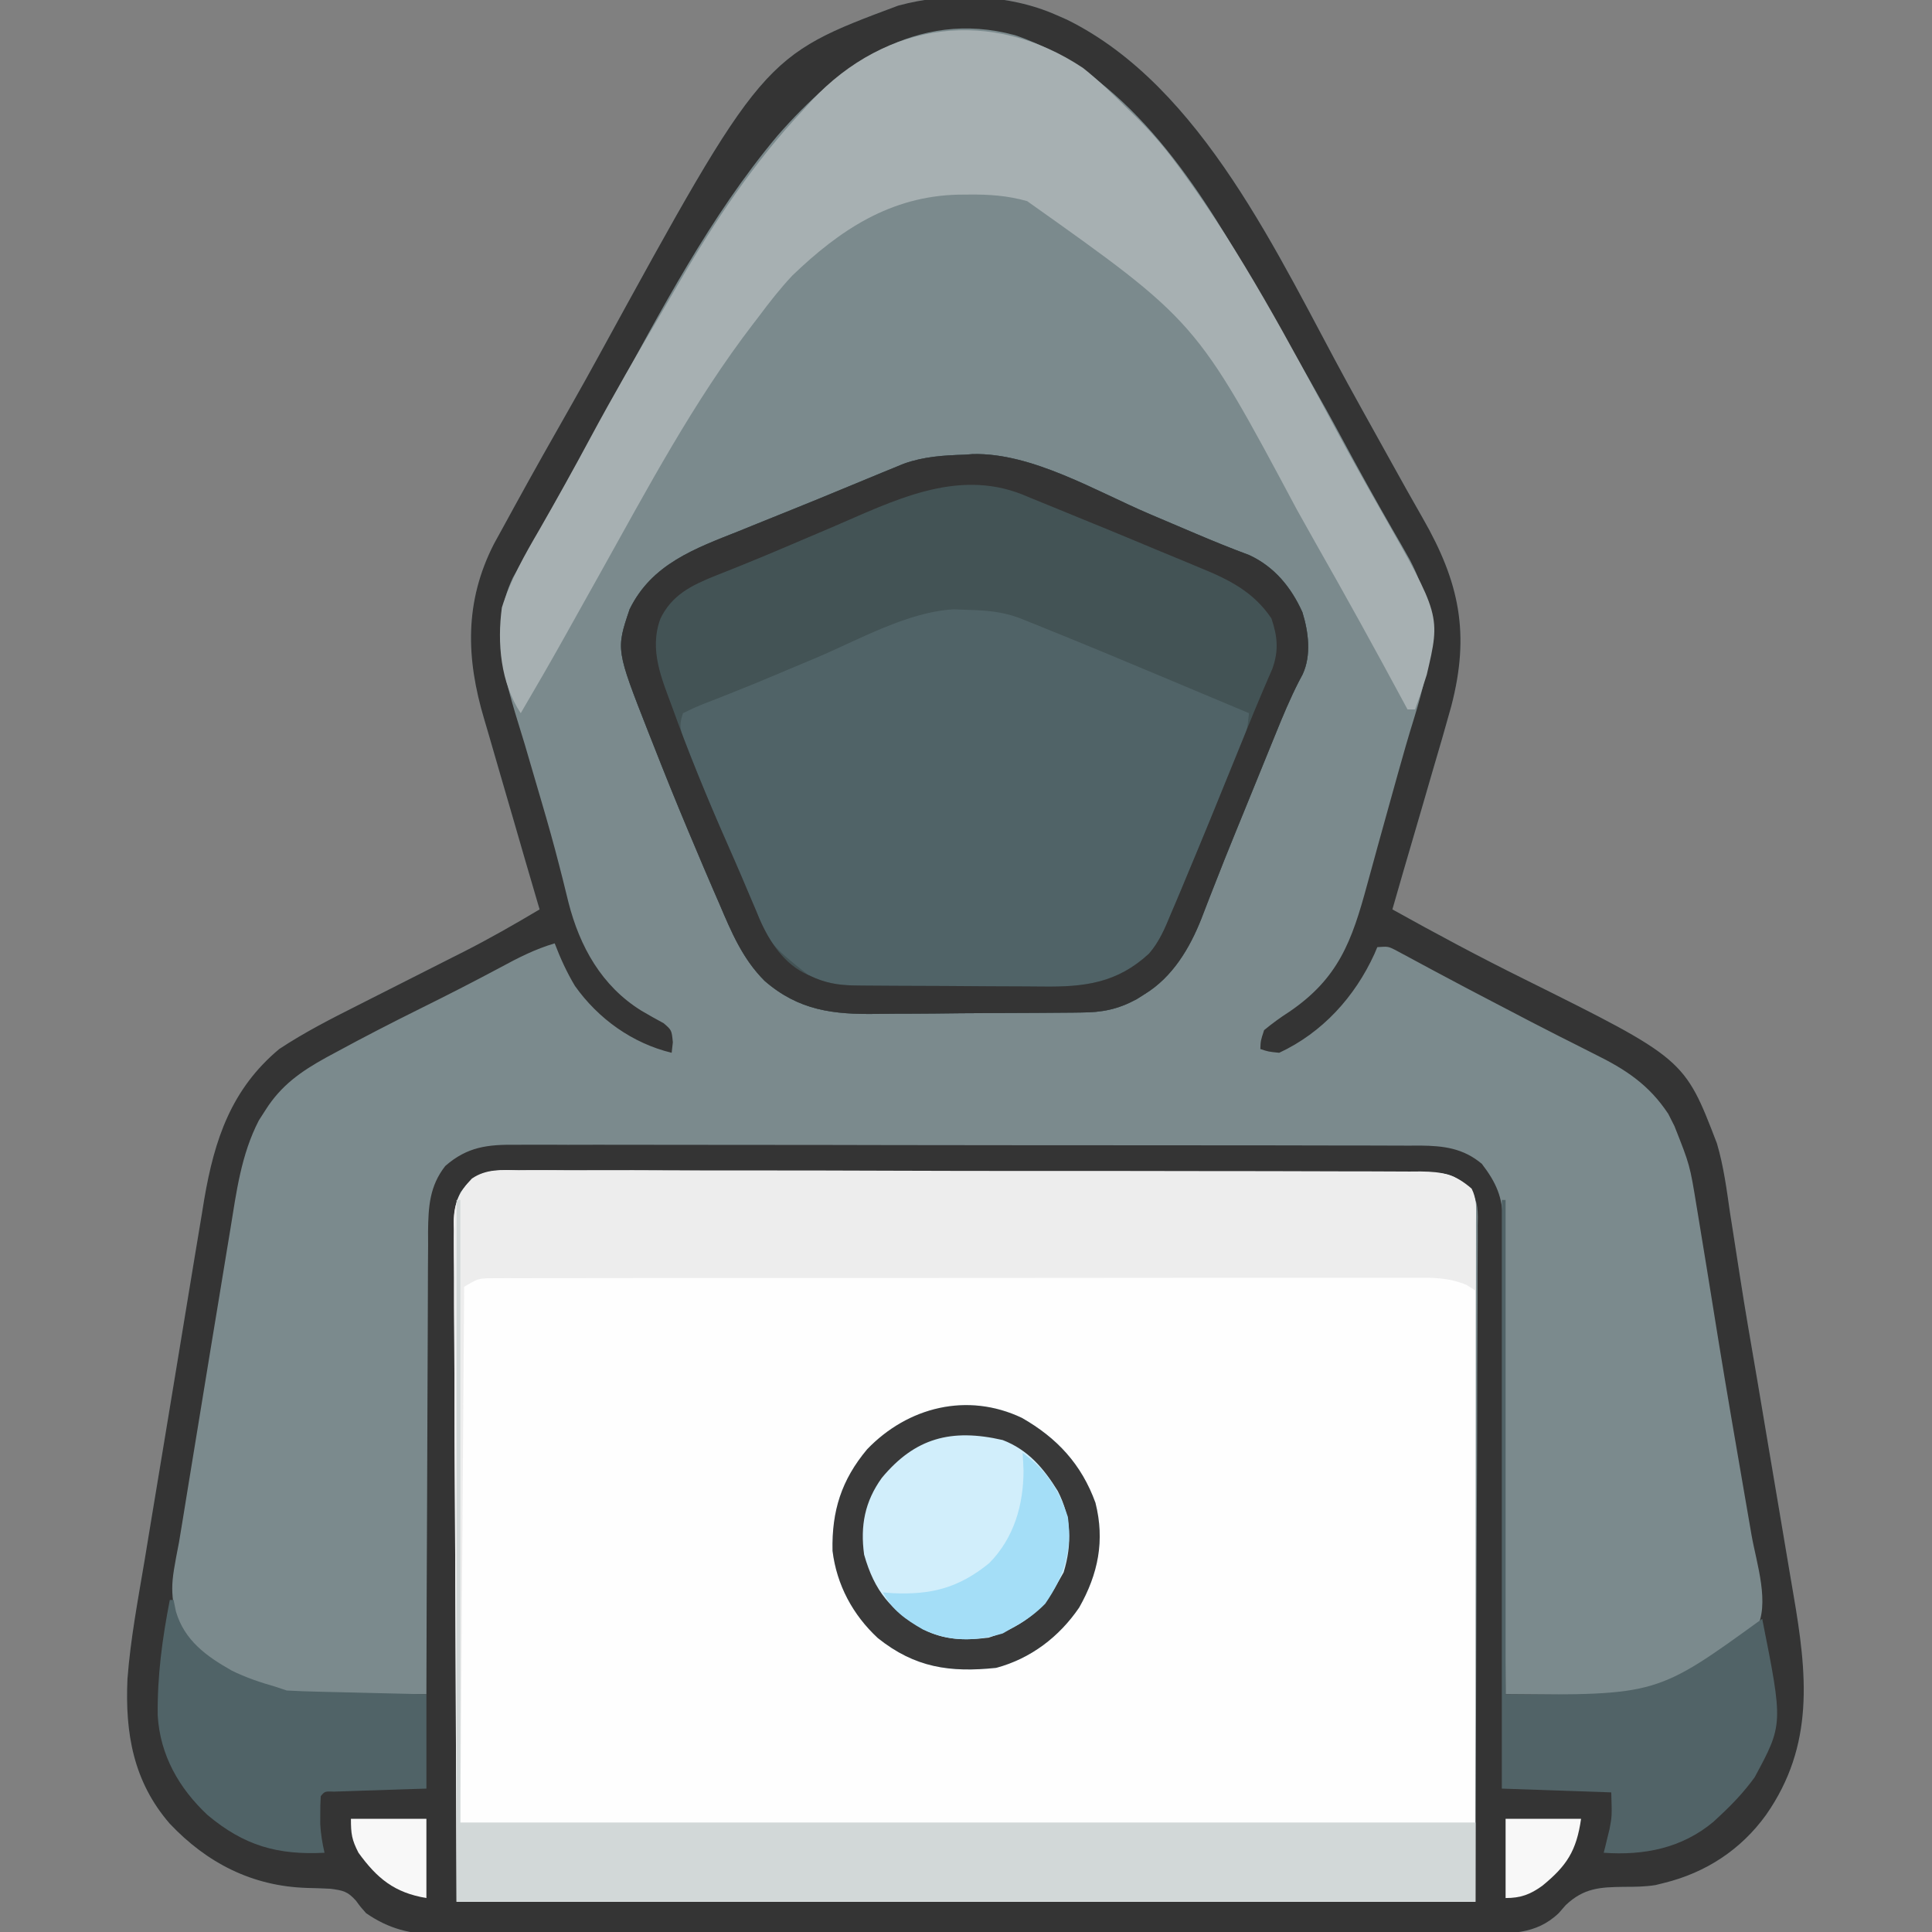 <?xml version="1.0" encoding="UTF-8"?>
<svg version="1.1" xmlns="http://www.w3.org/2000/svg" width="512" height="512">
<rect width="100%" height="100%" fill="#808080" stroke="none"/>
<path d="M0 0 C1.371 0.601 1.371 0.601 2.77 1.215 C38.703 18.95 58.854 64.201 77.135 97.602 C79.698 102.272 82.287 106.929 84.877 111.584 C86.154 113.878 87.428 116.174 88.701 118.471 C91.457 123.446 94.226 128.412 97.059 133.344 C106.757 150.27 109.639 163.909 104.593 183.191 C103.019 188.872 101.38 194.532 99.7 200.182 C98.738 203.434 97.802 206.694 96.863 209.953 C95.194 215.734 93.503 221.508 91.8 227.278 C90.849 230.514 89.919 233.755 89 237 C100.582 243.452 112.24 249.686 124.125 255.562 C166.401 276.591 166.401 276.591 175 299 C176.779 305.002 177.584 311.197 178.473 317.379 C178.749 319.156 179.028 320.933 179.31 322.709 C179.909 326.496 180.496 330.285 181.076 334.076 C182.487 343.22 184.081 352.334 185.647 361.453 C186.725 367.756 187.777 374.064 188.832 380.372 C189.73 385.733 190.633 391.093 191.549 396.451 C192.458 401.774 193.353 407.1 194.238 412.427 C194.57 414.414 194.908 416.401 195.251 418.386 C198.899 439.538 200.961 458.497 188 477 C181.35 486.206 172.028 492.295 161 495 C160.25 495.187 159.5 495.374 158.727 495.566 C155.902 496.016 153.183 496.035 150.328 496.037 C144.006 496.115 139.743 496.335 134.938 500.875 C134.328 501.574 133.718 502.272 133.09 502.992 C127.014 508.83 119.892 508.432 111.95 508.394 C110.739 508.401 109.527 508.407 108.278 508.413 C104.927 508.427 101.576 508.427 98.225 508.421 C94.606 508.419 90.987 508.433 87.368 508.446 C80.282 508.467 73.196 508.471 66.11 508.469 C60.349 508.468 54.588 508.472 48.827 508.479 C47.167 508.481 45.506 508.484 43.845 508.486 C43.019 508.487 42.192 508.488 41.34 508.489 C25.713 508.508 10.085 508.507 -5.542 508.5 C-19.83 508.494 -34.117 508.515 -48.404 508.548 C-63.083 508.582 -77.762 508.597 -92.441 508.592 C-100.679 508.59 -108.916 508.595 -117.153 508.62 C-124.167 508.641 -131.18 508.645 -138.194 508.626 C-141.77 508.617 -145.346 508.616 -148.922 508.636 C-152.804 508.659 -156.686 508.642 -160.569 508.621 C-161.691 508.634 -162.813 508.646 -163.968 508.659 C-171.264 508.577 -176.934 507.199 -183 503 C-184.501 501.305 -184.501 501.305 -185.625 499.75 C-187.882 497.231 -189.018 496.998 -192.465 496.539 C-194.539 496.432 -196.612 496.374 -198.688 496.32 C-213.166 495.872 -225.181 489.713 -235.031 479.273 C-244.653 468.163 -246.882 455.344 -246.222 440.94 C-245.427 430.402 -243.44 419.959 -241.689 409.545 C-241.076 405.879 -240.478 402.212 -239.877 398.544 C-238.868 392.396 -237.848 386.25 -236.82 380.105 C-235.638 373.036 -234.473 365.965 -233.317 358.892 C-232.196 352.035 -231.064 345.18 -229.928 338.325 C-229.448 335.431 -228.971 332.536 -228.497 329.641 C-227.833 325.589 -227.154 321.54 -226.474 317.491 C-226.282 316.313 -226.091 315.135 -225.894 313.921 C-223.183 298.003 -218.716 284.623 -206 274 C-199.356 269.605 -192.272 265.984 -185.164 262.41 C-184.163 261.903 -183.163 261.395 -182.132 260.872 C-178.965 259.265 -175.795 257.663 -172.625 256.062 C-168.448 253.953 -164.274 251.839 -160.102 249.723 C-159.167 249.253 -158.232 248.783 -157.269 248.298 C-150.355 244.79 -143.661 240.965 -137 237 C-137.226 236.236 -137.451 235.472 -137.683 234.685 C-139.825 227.412 -141.945 220.133 -144.041 212.847 C-145.118 209.103 -146.204 205.362 -147.31 201.626 C-148.38 198.007 -149.428 194.382 -150.461 190.753 C-150.855 189.383 -151.256 188.015 -151.666 186.65 C-156.528 170.425 -156.929 155.467 -149.102 140.145 C-147.953 138.028 -146.793 135.918 -145.625 133.812 C-145.004 132.676 -144.382 131.54 -143.742 130.369 C-138.7 121.163 -133.536 112.026 -128.34 102.906 C-125.983 98.759 -123.669 94.591 -121.379 90.406 C-77.81 10.87 -77.81 10.87 -42 -2.5 C-28.656 -6.163 -12.65 -5.628 0 0 Z " fill="#7B8A8D" transform="translate(280,4)"/>
<path d="M0 0 C1.576 -0.013 1.576 -0.013 3.183 -0.027 C6.703 -0.048 10.22 -0.018 13.74 0.011 C16.263 0.006 18.786 -0.002 21.309 -0.012 C27.451 -0.029 33.592 -0.014 39.733 0.017 C46.887 0.051 54.04 0.05 61.194 0.046 C73.959 0.042 86.723 0.072 99.487 0.121 C111.871 0.168 124.254 0.189 136.637 0.182 C152.278 0.174 167.919 0.188 183.56 0.221 C188.546 0.231 193.531 0.233 198.516 0.232 C205.227 0.231 211.937 0.252 218.648 0.288 C221.113 0.298 223.577 0.302 226.042 0.298 C229.403 0.293 232.763 0.314 236.124 0.341 C237.592 0.33 237.592 0.33 239.089 0.32 C244.869 0.398 248.148 1.037 252.562 4.869 C254.059 7.862 253.696 10.927 253.682 14.208 C253.683 14.972 253.684 15.735 253.685 16.522 C253.687 19.102 253.681 21.682 253.676 24.262 C253.675 26.134 253.675 28.007 253.676 29.879 C253.676 34.908 253.67 39.936 253.663 44.964 C253.658 49.677 253.657 54.391 253.657 59.104 C253.651 72.9 253.638 86.697 253.625 100.494 C253.604 131.307 253.583 162.121 253.562 193.869 C164.462 193.869 75.362 193.869 -16.438 193.869 C-16.562 163.323 -16.685 132.777 -16.813 101.306 C-16.867 91.659 -16.922 82.013 -16.978 72.074 C-17.005 60.299 -17.005 60.299 -17.011 54.787 C-17.016 50.935 -17.039 47.084 -17.071 43.233 C-17.112 38.319 -17.125 33.406 -17.116 28.492 C-17.118 26.689 -17.13 24.886 -17.153 23.084 C-17.183 20.646 -17.176 18.21 -17.159 15.772 C-17.177 15.069 -17.194 14.366 -17.212 13.641 C-17.124 8.747 -15.706 5.654 -12.388 2.207 C-8.568 -0.414 -4.49 -0.081 0 0 Z " fill="#FEFEFE" transform="translate(137.438,310.131)"/>
<path d="M0 0 C1.371 0.601 1.371 0.601 2.77 1.215 C38.703 18.95 58.854 64.201 77.135 97.602 C79.698 102.272 82.287 106.929 84.877 111.584 C86.154 113.878 87.428 116.174 88.701 118.471 C91.457 123.446 94.226 128.412 97.059 133.344 C106.757 150.27 109.639 163.909 104.593 183.191 C103.019 188.872 101.38 194.532 99.7 200.182 C98.738 203.434 97.802 206.694 96.863 209.953 C95.194 215.734 93.503 221.508 91.8 227.278 C90.849 230.514 89.919 233.755 89 237 C100.582 243.452 112.24 249.686 124.125 255.562 C166.401 276.591 166.401 276.591 175 299 C176.779 305.002 177.584 311.197 178.473 317.379 C178.749 319.156 179.028 320.933 179.31 322.709 C179.909 326.496 180.496 330.285 181.076 334.076 C182.487 343.22 184.081 352.334 185.647 361.453 C186.725 367.756 187.777 374.064 188.832 380.372 C189.73 385.733 190.633 391.093 191.549 396.451 C192.458 401.774 193.353 407.1 194.238 412.427 C194.57 414.414 194.908 416.401 195.251 418.386 C198.899 439.538 200.961 458.497 188 477 C181.35 486.206 172.028 492.295 161 495 C160.25 495.187 159.5 495.374 158.727 495.566 C155.902 496.016 153.183 496.035 150.328 496.037 C144.006 496.115 139.743 496.335 134.938 500.875 C134.328 501.574 133.718 502.272 133.09 502.992 C127.014 508.83 119.892 508.432 111.95 508.394 C110.739 508.401 109.527 508.407 108.278 508.413 C104.927 508.427 101.576 508.427 98.225 508.421 C94.606 508.419 90.987 508.433 87.368 508.446 C80.282 508.467 73.196 508.471 66.11 508.469 C60.349 508.468 54.588 508.472 48.827 508.479 C47.167 508.481 45.506 508.484 43.845 508.486 C43.019 508.487 42.192 508.488 41.34 508.489 C25.713 508.508 10.085 508.507 -5.542 508.5 C-19.83 508.494 -34.117 508.515 -48.404 508.548 C-63.083 508.582 -77.762 508.597 -92.441 508.592 C-100.679 508.59 -108.916 508.595 -117.153 508.62 C-124.167 508.641 -131.18 508.645 -138.194 508.626 C-141.77 508.617 -145.346 508.616 -148.922 508.636 C-152.804 508.659 -156.686 508.642 -160.569 508.621 C-161.691 508.634 -162.813 508.646 -163.968 508.659 C-171.264 508.577 -176.934 507.199 -183 503 C-184.501 501.305 -184.501 501.305 -185.625 499.75 C-187.882 497.231 -189.018 496.998 -192.465 496.539 C-194.539 496.432 -196.612 496.374 -198.688 496.32 C-213.166 495.872 -225.181 489.713 -235.031 479.273 C-244.653 468.163 -246.882 455.344 -246.222 440.94 C-245.427 430.402 -243.44 419.959 -241.689 409.545 C-241.076 405.879 -240.478 402.212 -239.877 398.544 C-238.868 392.396 -237.848 386.25 -236.82 380.105 C-235.638 373.036 -234.473 365.965 -233.317 358.892 C-232.196 352.035 -231.064 345.18 -229.928 338.325 C-229.448 335.431 -228.971 332.536 -228.497 329.641 C-227.833 325.589 -227.154 321.54 -226.474 317.491 C-226.282 316.313 -226.091 315.135 -225.894 313.921 C-223.183 298.003 -218.716 284.623 -206 274 C-199.356 269.605 -192.272 265.984 -185.164 262.41 C-184.163 261.903 -183.163 261.395 -182.132 260.872 C-178.965 259.265 -175.795 257.663 -172.625 256.062 C-168.448 253.953 -164.274 251.839 -160.102 249.723 C-159.167 249.253 -158.232 248.783 -157.269 248.298 C-150.355 244.79 -143.661 240.965 -137 237 C-137.226 236.236 -137.451 235.472 -137.683 234.685 C-139.825 227.412 -141.945 220.133 -144.041 212.847 C-145.118 209.103 -146.204 205.362 -147.31 201.626 C-148.38 198.007 -149.428 194.382 -150.461 190.753 C-150.855 189.383 -151.256 188.015 -151.666 186.65 C-156.528 170.425 -156.929 155.467 -149.102 140.145 C-147.953 138.028 -146.793 135.918 -145.625 133.812 C-145.004 132.676 -144.382 131.54 -143.742 130.369 C-138.7 121.163 -133.536 112.026 -128.34 102.906 C-125.983 98.759 -123.669 94.591 -121.379 90.406 C-77.81 10.87 -77.81 10.87 -42 -2.5 C-28.656 -6.163 -12.65 -5.628 0 0 Z M-74 32 C-91.76 53.167 -104.927 78.471 -118.135 102.602 C-120.698 107.273 -123.287 111.929 -125.878 116.585 C-127.765 119.977 -129.648 123.371 -131.531 126.766 C-133.705 130.68 -135.891 134.586 -138.094 138.484 C-138.558 139.309 -139.022 140.134 -139.501 140.984 C-140.34 142.474 -141.184 143.962 -142.032 145.448 C-142.399 146.1 -142.766 146.753 -143.145 147.426 C-143.458 147.977 -143.771 148.527 -144.093 149.095 C-151.082 163.774 -145.307 178.707 -140.938 193.25 C-140.031 196.336 -139.13 199.423 -138.229 202.51 C-137.637 204.537 -137.042 206.563 -136.445 208.589 C-134.803 214.172 -133.228 219.763 -131.789 225.402 C-131.488 226.578 -131.186 227.754 -130.875 228.966 C-130.358 231.016 -129.851 233.068 -129.357 235.124 C-126.354 246.895 -120.546 257.315 -110.043 263.836 C-108.092 264.983 -106.12 266.096 -104.125 267.164 C-102 269 -102 269 -101.688 272.211 C-101.791 273.131 -101.894 274.052 -102 275 C-112.386 272.495 -121.451 266.004 -127.633 257.285 C-129.795 253.672 -131.503 249.932 -133 246 C-138.228 247.53 -142.739 249.858 -147.5 252.438 C-154.588 256.229 -161.73 259.879 -168.938 263.438 C-176.362 267.124 -183.719 270.913 -191 274.875 C-191.818 275.315 -192.637 275.755 -193.48 276.209 C-200.197 279.905 -205.531 283.623 -209.688 290.25 C-210.248 291.121 -210.809 291.993 -211.387 292.891 C-216.094 301.964 -217.345 311.856 -218.961 321.816 C-219.236 323.476 -219.511 325.135 -219.787 326.794 C-220.511 331.165 -221.227 335.538 -221.941 339.911 C-222.65 344.242 -223.369 348.571 -224.086 352.9 C-225.344 360.503 -226.587 368.107 -227.818 375.714 C-228.59 380.482 -229.37 385.249 -230.156 390.015 C-230.637 392.938 -231.11 395.862 -231.581 398.787 C-231.902 400.763 -232.23 402.738 -232.559 404.713 C-234.944 416.982 -234.944 416.982 -232.602 428.832 C-225.066 436.383 -217.254 441.085 -207 444 C-206.01 444.33 -205.02 444.66 -204 445 C-201.196 445.085 -198.417 445.116 -195.613 445.098 C-194.796 445.096 -193.979 445.095 -193.137 445.093 C-190.529 445.088 -187.921 445.075 -185.312 445.062 C-183.544 445.057 -181.775 445.053 -180.006 445.049 C-175.671 445.038 -171.335 445.021 -167 445 C-166.999 444.327 -166.997 443.654 -166.996 442.961 C-166.958 426.568 -166.899 410.175 -166.816 393.783 C-166.776 385.855 -166.744 377.928 -166.729 370 C-166.716 363.088 -166.689 356.177 -166.645 349.265 C-166.623 345.607 -166.607 341.95 -166.608 338.292 C-166.609 334.203 -166.579 330.114 -166.546 326.025 C-166.553 324.217 -166.553 324.217 -166.561 322.372 C-166.479 315.754 -166.17 310.337 -162 305 C-156.195 299.917 -150.776 299.283 -143.29 299.379 C-142.235 299.372 -141.179 299.366 -140.092 299.359 C-136.567 299.344 -133.044 299.364 -129.519 299.385 C-126.988 299.381 -124.456 299.376 -121.924 299.368 C-115.769 299.355 -109.615 299.366 -103.46 299.387 C-96.288 299.411 -89.117 299.409 -81.945 299.407 C-69.147 299.403 -56.349 299.424 -43.552 299.458 C-31.14 299.491 -18.729 299.505 -6.318 299.499 C7.207 299.492 20.731 299.495 34.256 299.514 C35.33 299.516 35.33 299.516 36.424 299.518 C37.861 299.52 39.298 299.522 40.735 299.524 C45.731 299.531 50.728 299.531 55.724 299.53 C62.45 299.528 69.177 299.543 75.903 299.569 C78.372 299.576 80.841 299.578 83.31 299.575 C86.68 299.571 90.048 299.586 93.417 299.606 C94.395 299.6 95.373 299.595 96.381 299.589 C102.606 299.652 107.758 300.284 112.707 304.43 C116.519 309.413 118.242 313.298 118.278 319.575 C118.295 321.238 118.295 321.238 118.312 322.936 C118.316 324.746 118.316 324.746 118.319 326.593 C118.329 327.871 118.339 329.15 118.349 330.467 C118.377 333.965 118.392 337.462 118.405 340.96 C118.42 344.618 118.447 348.276 118.473 351.934 C118.52 358.858 118.556 365.782 118.589 372.705 C118.628 380.589 118.677 388.473 118.727 396.357 C118.831 412.571 118.92 428.786 119 445 C123.82 445.05 128.639 445.086 133.459 445.11 C135.095 445.12 136.731 445.133 138.367 445.151 C150.818 445.323 150.818 445.323 163 443 C164.344 442.627 164.344 442.627 165.715 442.246 C172.805 439.667 177.805 435.405 183 430 C183.776 429.308 184.552 428.616 185.352 427.902 C189.199 421.129 185.481 410.259 184.18 402.844 C183.91 401.276 183.91 401.276 183.636 399.677 C183.252 397.442 182.865 395.207 182.478 392.973 C181.45 387.052 180.436 381.13 179.422 375.207 C179.217 374.012 179.012 372.817 178.801 371.586 C176.546 358.407 174.408 345.21 172.296 332.008 C171.547 327.336 170.781 322.667 170 318 C169.877 317.257 169.754 316.513 169.627 315.747 C167.833 304.741 167.833 304.741 163.75 294.438 C163.209 293.364 162.667 292.29 162.109 291.184 C156.958 283.408 150.772 279.384 142.5 275.312 C140.443 274.27 138.385 273.227 136.328 272.184 C135.279 271.657 134.231 271.131 133.15 270.589 C128.156 268.07 123.205 265.47 118.25 262.875 C117.307 262.384 116.363 261.893 115.392 261.387 C110.726 258.958 106.072 256.51 101.438 254.023 C100.124 253.322 100.124 253.322 98.784 252.606 C97.136 251.724 95.491 250.837 93.849 249.945 C92.756 249.361 92.756 249.361 91.641 248.766 C91.007 248.423 90.373 248.08 89.72 247.728 C87.851 246.805 87.851 246.805 85 247 C84.743 247.606 84.487 248.212 84.223 248.836 C79.041 260.176 70.448 269.676 59 275 C56.141 274.707 56.141 274.707 54 274 C54.082 271.805 54.082 271.805 55 269 C57.21 267.179 59.296 265.661 61.688 264.125 C74.708 255.255 78.263 245.433 82.312 230.438 C82.922 228.223 83.531 226.008 84.141 223.793 C84.448 222.668 84.756 221.543 85.072 220.384 C86.261 216.047 87.47 211.716 88.684 207.386 C89.269 205.299 89.85 203.211 90.429 201.122 C91.813 196.144 93.236 191.187 94.773 186.254 C99.532 170.836 101.391 159.286 93.663 144.43 C92.161 141.725 90.62 139.048 89.062 136.375 C84.441 128.332 79.94 120.241 75.562 112.062 C69.99 101.687 64.123 91.505 58.145 81.359 C55.661 77.145 53.253 72.899 50.875 68.625 C36.437 43.319 17.847 15.035 -11.031 5.316 C-37.162 -1.752 -57.736 13.351 -74 32 Z M-157.984 311.985 C-159.629 315.247 -159.81 318.335 -159.722 321.903 C-159.727 322.667 -159.732 323.43 -159.737 324.217 C-159.747 326.769 -159.714 329.318 -159.681 331.869 C-159.679 333.732 -159.68 335.595 -159.683 337.458 C-159.685 342.439 -159.65 347.419 -159.608 352.399 C-159.573 357.076 -159.572 361.753 -159.568 366.43 C-159.536 380.099 -159.452 393.768 -159.375 407.438 C-159.251 437.983 -159.127 468.529 -159 500 C-69.9 500 19.2 500 111 500 C111.103 469.248 111.206 438.496 111.312 406.812 C111.358 397.095 111.404 387.378 111.45 377.366 C111.467 368.671 111.467 368.671 111.477 359.976 C111.482 356.097 111.501 352.218 111.528 348.339 C111.562 343.394 111.572 338.449 111.565 333.504 C111.567 331.687 111.577 329.87 111.596 328.054 C111.621 325.602 111.615 323.152 111.601 320.701 C111.616 319.988 111.63 319.275 111.645 318.54 C111.587 314.658 111.097 313.117 108.587 310.081 C105.321 307.454 103.842 306.875 99.757 306.857 C98.861 306.851 97.966 306.845 97.043 306.838 C96.053 306.836 95.063 306.835 94.043 306.833 C92.996 306.827 91.949 306.821 90.871 306.815 C87.339 306.797 83.808 306.786 80.276 306.775 C77.754 306.764 75.231 306.753 72.709 306.741 C64.405 306.704 56.101 306.679 47.797 306.656 C46.738 306.653 46.738 306.653 45.658 306.65 C31.645 306.611 17.633 306.577 3.621 306.555 C0.539 306.55 -2.542 306.545 -5.624 306.54 C-6.389 306.539 -7.155 306.537 -7.944 306.536 C-20.353 306.515 -32.761 306.466 -45.169 306.406 C-57.905 306.345 -70.64 306.31 -83.375 306.301 C-90.528 306.295 -97.679 306.277 -104.831 306.229 C-111.559 306.185 -118.285 306.175 -125.013 306.19 C-127.484 306.19 -129.955 306.177 -132.426 306.152 C-135.797 306.12 -139.165 306.13 -142.535 306.151 C-143.516 306.132 -144.497 306.112 -145.508 306.092 C-151.344 306.186 -154.513 307.123 -157.984 311.985 Z " fill="#343434" transform="translate(280,4)"/>
<path d="M0 0 C1.087 -0.081 1.087 -0.081 2.195 -0.164 C17.867 -0.53 34.817 9.658 48.938 15.688 C51.412 16.739 53.886 17.79 56.361 18.84 C57.935 19.508 59.508 20.177 61.08 20.847 C65.822 22.863 70.584 24.799 75.415 26.594 C82.099 29.682 86.559 35.142 89.527 41.754 C91.136 46.964 91.939 53.113 89.586 58.21 C89.257 58.83 88.929 59.45 88.59 60.089 C86.246 64.669 84.293 69.366 82.363 74.133 C81.804 75.503 81.804 75.503 81.234 76.9 C80.049 79.807 78.868 82.716 77.688 85.625 C76.915 87.522 76.142 89.419 75.369 91.316 C74.987 92.255 74.605 93.194 74.211 94.161 C73.437 96.061 72.661 97.961 71.883 99.86 C69.893 104.732 67.936 109.612 66.033 114.519 C65.646 115.5 65.26 116.48 64.862 117.491 C64.135 119.339 63.419 121.192 62.717 123.05 C59.618 130.86 55.078 138.447 47.75 142.938 C47.036 143.39 46.322 143.842 45.586 144.309 C40.641 146.973 36.522 147.804 30.929 147.822 C30.197 147.832 29.464 147.842 28.71 147.852 C26.295 147.881 23.88 147.895 21.465 147.906 C20.22 147.915 20.22 147.915 18.95 147.923 C14.553 147.953 10.156 147.972 5.759 147.98 C1.246 147.991 -3.267 148.039 -7.78 148.096 C-11.274 148.134 -14.768 148.144 -18.263 148.147 C-19.925 148.153 -21.587 148.169 -23.249 148.196 C-34.726 148.365 -43.933 147.327 -53.007 139.426 C-58.786 133.672 -61.795 126.534 -64.938 119.125 C-65.493 117.845 -66.05 116.566 -66.608 115.287 C-68.308 111.37 -69.97 107.437 -71.625 103.5 C-72.136 102.292 -72.646 101.083 -73.172 99.838 C-76.427 92.099 -79.567 84.319 -82.625 76.5 C-83.005 75.541 -83.385 74.583 -83.776 73.595 C-92.383 51.662 -92.383 51.662 -88.766 40.957 C-82.89 28.945 -71.462 24.875 -59.812 20.25 C-58.207 19.6 -56.602 18.948 -54.998 18.294 C-51.764 16.98 -48.526 15.675 -45.286 14.376 C-40.989 12.651 -36.707 10.891 -32.43 9.117 C-30.016 8.119 -27.602 7.122 -25.188 6.125 C-24.082 5.667 -22.977 5.209 -21.839 4.737 C-20.821 4.321 -19.803 3.905 -18.754 3.477 C-17.878 3.116 -17.002 2.756 -16.1 2.385 C-10.833 0.501 -5.555 0.166 0 0 Z " fill="#506367" transform="translate(255.625,120.5)"/>
<path d="M0 0 C1.576 -0.013 1.576 -0.013 3.183 -0.027 C6.703 -0.048 10.22 -0.018 13.74 0.011 C16.263 0.006 18.786 -0.002 21.309 -0.012 C27.451 -0.029 33.592 -0.014 39.733 0.017 C46.887 0.051 54.04 0.05 61.194 0.046 C73.959 0.042 86.723 0.072 99.487 0.121 C111.871 0.168 124.254 0.189 136.637 0.182 C152.278 0.174 167.919 0.188 183.56 0.221 C188.546 0.231 193.531 0.233 198.516 0.232 C205.227 0.231 211.937 0.252 218.648 0.288 C221.113 0.298 223.577 0.302 226.042 0.298 C229.403 0.293 232.763 0.314 236.124 0.341 C237.592 0.33 237.592 0.33 239.089 0.32 C244.869 0.398 248.148 1.037 252.562 4.869 C253.893 7.53 253.675 9.556 253.66 12.533 C253.657 13.654 253.653 14.776 253.65 15.931 C253.642 17.107 253.633 18.282 253.625 19.494 C253.62 20.677 253.616 21.86 253.611 23.08 C253.599 26.009 253.583 28.939 253.562 31.869 C252.788 31.381 252.015 30.894 251.218 30.392 C246.379 28.376 242.262 28.456 237.073 28.494 C236.017 28.491 234.961 28.487 233.873 28.482 C230.336 28.473 226.798 28.485 223.261 28.496 C220.725 28.494 218.188 28.49 215.652 28.485 C209.479 28.477 203.307 28.482 197.134 28.495 C189.946 28.508 182.758 28.507 175.57 28.504 C162.746 28.501 149.923 28.513 137.1 28.533 C124.654 28.552 112.209 28.559 99.764 28.553 C86.211 28.547 72.658 28.547 59.105 28.559 C57.66 28.56 56.216 28.561 54.771 28.562 C53.705 28.563 53.705 28.563 52.617 28.564 C47.605 28.568 42.594 28.567 37.582 28.566 C30.84 28.563 24.098 28.572 17.356 28.588 C14.878 28.592 12.399 28.593 9.921 28.59 C6.546 28.587 3.172 28.596 -0.203 28.608 C-1.191 28.604 -2.179 28.6 -3.197 28.597 C-4.1 28.602 -5.003 28.608 -5.933 28.614 C-6.712 28.615 -7.491 28.616 -8.294 28.617 C-10.856 28.795 -10.856 28.795 -14.438 30.869 C-14.768 77.729 -15.098 124.589 -15.438 172.869 C73.332 172.869 162.102 172.869 253.562 172.869 C253.562 179.799 253.562 186.729 253.562 193.869 C164.462 193.869 75.362 193.869 -16.438 193.869 C-16.562 163.323 -16.685 132.777 -16.813 101.306 C-16.867 91.659 -16.922 82.013 -16.978 72.074 C-17.005 60.299 -17.005 60.299 -17.011 54.787 C-17.016 50.935 -17.039 47.084 -17.071 43.233 C-17.112 38.319 -17.125 33.406 -17.116 28.492 C-17.118 26.689 -17.13 24.886 -17.153 23.084 C-17.183 20.646 -17.176 18.21 -17.159 15.772 C-17.177 15.069 -17.194 14.366 -17.212 13.641 C-17.124 8.747 -15.706 5.654 -12.388 2.207 C-8.568 -0.414 -4.49 -0.081 0 0 Z " fill="#EDEDED" transform="translate(137.438,310.131)"/>
<path d="M0 0 C4.273 3.373 8.15 7.158 12 11 C12.563 11.544 13.127 12.087 13.707 12.647 C17.759 16.596 21.324 20.704 24.688 25.25 C25.2 25.941 25.713 26.633 26.241 27.345 C41.99 48.885 54.665 72.774 67.262 96.246 C71.056 103.305 74.97 110.287 78.938 117.25 C94.791 145.107 94.791 145.107 91.105 160.812 C90.145 163.909 89.13 166.962 88 170 C87.34 170 86.68 170 86 170 C85.674 169.393 85.349 168.787 85.013 168.162 C77.383 153.971 69.6 139.879 61.629 125.876 C59.979 122.962 58.345 120.039 56.715 117.113 C30.016 67.086 30.016 67.086 -14.793 35.301 C-20.001 33.83 -24.92 33.499 -30.312 33.562 C-31.685 33.574 -31.685 33.574 -33.085 33.585 C-51.039 34.02 -64.423 42.924 -77 55 C-80.273 58.483 -83.147 62.168 -86 66 C-86.458 66.595 -86.916 67.191 -87.387 67.804 C-103.163 88.341 -115.396 111.444 -128 134 C-129.848 137.305 -131.696 140.609 -133.544 143.914 C-134.721 146.017 -135.896 148.122 -137.069 150.227 C-140.963 157.201 -144.954 164.113 -149 171 C-154.345 162.983 -155.273 152.375 -154 143 C-151.699 135.618 -147.937 129.024 -144.062 122.375 C-139.441 114.332 -134.94 106.241 -130.562 98.062 C-124.505 86.791 -118.11 75.737 -111.603 64.721 C-110.117 62.199 -108.644 59.67 -107.176 57.137 C-97.588 40.618 -87.138 24.942 -74 11 C-72.956 9.842 -72.956 9.842 -71.891 8.66 C-52.085 -12.483 -24.141 -16.055 0 0 Z " fill="#A7B0B2" transform="translate(287,18)"/>
<path d="M0 0 C1.087 -0.081 1.087 -0.081 2.195 -0.164 C17.867 -0.53 34.817 9.658 48.938 15.688 C51.412 16.739 53.886 17.79 56.361 18.84 C57.935 19.508 59.508 20.177 61.08 20.847 C65.822 22.863 70.584 24.799 75.415 26.594 C82.099 29.682 86.559 35.142 89.527 41.754 C91.136 46.964 91.939 53.113 89.586 58.21 C89.257 58.83 88.929 59.45 88.59 60.089 C86.246 64.669 84.293 69.366 82.363 74.133 C81.804 75.503 81.804 75.503 81.234 76.9 C80.049 79.807 78.868 82.716 77.688 85.625 C76.915 87.522 76.142 89.419 75.369 91.316 C74.987 92.255 74.605 93.194 74.211 94.161 C73.437 96.061 72.661 97.961 71.883 99.86 C69.893 104.732 67.936 109.612 66.033 114.519 C65.646 115.5 65.26 116.48 64.862 117.491 C64.135 119.339 63.419 121.192 62.717 123.05 C59.618 130.86 55.078 138.447 47.75 142.938 C47.036 143.39 46.322 143.842 45.586 144.309 C40.641 146.973 36.522 147.804 30.929 147.822 C30.197 147.832 29.464 147.842 28.71 147.852 C26.295 147.881 23.88 147.895 21.465 147.906 C20.22 147.915 20.22 147.915 18.95 147.923 C14.553 147.953 10.156 147.972 5.759 147.98 C1.246 147.991 -3.267 148.039 -7.78 148.096 C-11.274 148.134 -14.768 148.144 -18.263 148.147 C-19.925 148.153 -21.587 148.169 -23.249 148.196 C-34.726 148.365 -43.933 147.327 -53.007 139.426 C-58.786 133.672 -61.795 126.534 -64.938 119.125 C-65.493 117.845 -66.05 116.566 -66.608 115.287 C-68.308 111.37 -69.97 107.437 -71.625 103.5 C-72.136 102.292 -72.646 101.083 -73.172 99.838 C-76.427 92.099 -79.567 84.319 -82.625 76.5 C-83.005 75.541 -83.385 74.583 -83.776 73.595 C-92.383 51.662 -92.383 51.662 -88.766 40.957 C-82.89 28.945 -71.462 24.875 -59.812 20.25 C-58.207 19.6 -56.602 18.948 -54.998 18.294 C-51.764 16.98 -48.526 15.675 -45.286 14.376 C-40.989 12.651 -36.707 10.891 -32.43 9.117 C-30.016 8.119 -27.602 7.122 -25.188 6.125 C-24.082 5.667 -22.977 5.209 -21.839 4.737 C-20.821 4.321 -19.803 3.905 -18.754 3.477 C-17.878 3.116 -17.002 2.756 -16.1 2.385 C-10.833 0.501 -5.555 0.166 0 0 Z M-39.438 53.875 C-41.726 54.836 -44.016 55.796 -46.305 56.755 C-47.814 57.389 -49.323 58.024 -50.83 58.661 C-54.708 60.296 -58.596 61.892 -62.513 63.431 C-63.3 63.743 -64.086 64.055 -64.896 64.377 C-66.4 64.972 -67.907 65.559 -69.418 66.135 C-71.189 66.841 -72.913 67.661 -74.625 68.5 C-75.875 72.249 -75.201 73.275 -73.773 76.898 C-73.341 78.004 -72.908 79.11 -72.462 80.249 C-71.979 81.446 -71.497 82.642 -71 83.875 C-70.756 84.486 -70.512 85.097 -70.261 85.727 C-66.547 95.023 -62.678 104.256 -58.645 113.419 C-58.095 114.669 -57.549 115.921 -57.007 117.174 C-51.757 129.681 -51.757 129.681 -41.438 137.875 C-40.784 138.171 -40.13 138.468 -39.457 138.773 C-35.477 140.352 -32.366 140.642 -28.093 140.677 C-27.434 140.684 -26.775 140.69 -26.096 140.697 C-23.916 140.717 -21.735 140.728 -19.555 140.738 C-18.807 140.742 -18.06 140.746 -17.29 140.751 C-13.331 140.771 -9.372 140.786 -5.413 140.795 C-1.341 140.806 2.73 140.841 6.802 140.88 C9.947 140.907 13.092 140.915 16.237 140.918 C17.737 140.923 19.237 140.935 20.737 140.953 C31.855 141.083 40.483 139.946 48.891 132.175 C51.456 129.28 52.855 126.117 54.312 122.562 C54.662 121.749 55.012 120.935 55.373 120.096 C56.455 117.554 57.516 115.003 58.569 112.449 C59.487 110.23 60.413 108.015 61.341 105.8 C63.552 100.517 65.747 95.229 67.938 89.938 C68.305 89.052 68.672 88.167 69.051 87.255 C70.104 84.713 71.149 82.168 72.191 79.621 C72.513 78.847 72.834 78.073 73.165 77.275 C74.894 73.026 74.894 73.026 75.375 68.5 C69.618 66.081 63.861 63.664 58.102 61.249 C56.153 60.431 54.204 59.613 52.255 58.794 C41.93 54.455 31.594 50.148 21.203 45.969 C20.371 45.632 19.538 45.296 18.681 44.949 C17.908 44.64 17.136 44.332 16.341 44.014 C15.669 43.744 14.997 43.475 14.304 43.197 C9.843 41.585 5.751 41.246 1 41.125 C-0.286 41.076 -1.573 41.027 -2.898 40.977 C-15.205 41.666 -28.169 49.124 -39.438 53.875 Z " fill="#435355" transform="translate(255.625,120.5)"/>
<path d="M0 0 C0.33 0 0.66 0 1 0 C1 54.45 1 108.9 1 165 C89.77 165 178.54 165 270 165 C270 171.93 270 178.86 270 186 C180.9 186 91.8 186 0 186 C0 124.62 0 63.24 0 0 Z " fill="#D2D8D8" transform="translate(121,318)"/>
<path d="M0 0 C1.087 -0.081 1.087 -0.081 2.195 -0.164 C17.867 -0.53 34.817 9.658 48.938 15.688 C51.412 16.739 53.886 17.79 56.361 18.84 C57.935 19.508 59.508 20.177 61.08 20.847 C65.822 22.863 70.584 24.799 75.415 26.594 C82.099 29.682 86.559 35.142 89.527 41.754 C91.136 46.964 91.939 53.113 89.586 58.21 C89.257 58.83 88.929 59.45 88.59 60.089 C86.246 64.669 84.293 69.366 82.363 74.133 C81.804 75.503 81.804 75.503 81.234 76.9 C80.049 79.807 78.868 82.716 77.688 85.625 C76.915 87.522 76.142 89.419 75.369 91.316 C74.987 92.255 74.605 93.194 74.211 94.161 C73.437 96.061 72.661 97.961 71.883 99.86 C69.893 104.732 67.936 109.612 66.033 114.519 C65.646 115.5 65.26 116.48 64.862 117.491 C64.135 119.339 63.419 121.192 62.717 123.05 C59.618 130.86 55.078 138.447 47.75 142.938 C47.036 143.39 46.322 143.842 45.586 144.309 C40.641 146.973 36.522 147.804 30.929 147.822 C30.197 147.832 29.464 147.842 28.71 147.852 C26.295 147.881 23.88 147.895 21.465 147.906 C20.22 147.915 20.22 147.915 18.95 147.923 C14.553 147.953 10.156 147.972 5.759 147.98 C1.246 147.991 -3.267 148.039 -7.78 148.096 C-11.274 148.134 -14.768 148.144 -18.263 148.147 C-19.925 148.153 -21.587 148.169 -23.249 148.196 C-34.726 148.365 -43.933 147.327 -53.007 139.426 C-58.786 133.672 -61.795 126.534 -64.938 119.125 C-65.493 117.845 -66.05 116.566 -66.608 115.287 C-68.308 111.37 -69.97 107.437 -71.625 103.5 C-72.136 102.292 -72.646 101.083 -73.172 99.838 C-76.427 92.099 -79.567 84.319 -82.625 76.5 C-83.005 75.541 -83.385 74.583 -83.776 73.595 C-92.383 51.662 -92.383 51.662 -88.766 40.957 C-82.89 28.945 -71.462 24.875 -59.812 20.25 C-58.207 19.6 -56.602 18.948 -54.998 18.294 C-51.764 16.98 -48.526 15.675 -45.286 14.376 C-40.989 12.651 -36.707 10.891 -32.43 9.117 C-30.016 8.119 -27.602 7.122 -25.188 6.125 C-24.082 5.667 -22.977 5.209 -21.839 4.737 C-20.821 4.321 -19.803 3.905 -18.754 3.477 C-17.878 3.116 -17.002 2.756 -16.1 2.385 C-10.833 0.501 -5.555 0.166 0 0 Z M-35.188 19.25 C-37.645 20.296 -40.104 21.341 -42.563 22.385 C-44.186 23.074 -45.809 23.766 -47.431 24.458 C-51.412 26.154 -55.401 27.823 -59.417 29.436 C-60.566 29.899 -60.566 29.899 -61.738 30.371 C-63.171 30.947 -64.605 31.516 -66.042 32.079 C-72.358 34.619 -77.621 37.175 -80.625 43.5 C-83.661 51.779 -80.252 59.383 -77.375 67.188 C-76.708 69.024 -76.708 69.024 -76.028 70.898 C-71.493 83.261 -66.319 95.339 -60.994 107.381 C-59.736 110.248 -58.509 113.125 -57.297 116.012 C-56.615 117.612 -55.933 119.212 -55.25 120.812 C-54.965 121.505 -54.68 122.197 -54.386 122.911 C-51.711 129.078 -47.8 135.106 -41.438 137.875 C-40.784 138.171 -40.13 138.468 -39.457 138.773 C-35.477 140.352 -32.366 140.642 -28.093 140.677 C-27.105 140.687 -27.105 140.687 -26.096 140.697 C-23.916 140.717 -21.735 140.728 -19.555 140.738 C-18.807 140.742 -18.06 140.746 -17.29 140.751 C-13.331 140.771 -9.372 140.786 -5.413 140.795 C-1.341 140.806 2.73 140.841 6.802 140.88 C9.947 140.907 13.092 140.915 16.237 140.918 C17.737 140.923 19.237 140.935 20.737 140.953 C31.88 141.083 40.421 140.023 48.861 132.248 C51.631 129.05 53.142 125.415 54.734 121.531 C55.295 120.226 55.295 120.226 55.867 118.895 C57.057 116.105 58.218 113.304 59.375 110.5 C60.149 108.647 60.923 106.794 61.697 104.941 C64.038 99.307 66.334 93.655 68.625 88 C69.794 85.125 70.963 82.251 72.133 79.377 C72.878 77.546 73.622 75.714 74.365 73.882 C75.889 70.124 77.419 66.37 79.016 62.642 C79.469 61.582 79.923 60.522 80.391 59.43 C80.96 58.126 80.96 58.126 81.54 56.796 C83.28 52.012 82.957 48.211 81.312 43.375 C76.593 36.372 70.131 33.115 62.48 30.004 C61.534 29.607 60.588 29.211 59.613 28.802 C56.601 27.543 53.582 26.303 50.562 25.062 C48.578 24.235 46.595 23.406 44.611 22.576 C39.789 20.564 34.956 18.581 30.114 16.615 C28.322 15.886 26.531 15.151 24.743 14.412 C22.319 13.41 19.889 12.423 17.457 11.441 C16.759 11.15 16.061 10.858 15.342 10.557 C-2.299 3.544 -19.063 12.352 -35.188 19.25 Z " fill="#343434" transform="translate(255.625,120.5)"/>
<path d="M0 0 C9.339 5.323 15.802 12.287 19.508 22.496 C22.041 32.502 20.237 41.382 15.207 50.258 C9.909 58.053 2.341 63.806 -6.793 66.258 C-18.982 67.533 -28.308 66.251 -38.164 58.359 C-44.796 52.202 -49.048 44.299 -50.164 35.25 C-50.389 24.691 -47.81 16.47 -40.98 8.32 C-30.226 -2.86 -14.463 -6.86 0 0 Z " fill="#D1EEFB" transform="translate(270.793,375.742)"/>
<path d="M0 0 C0.33 0 0.66 0 1 0 C1 43.23 1 86.46 1 131 C41.116 131.229 41.116 131.229 69 111 C74.568 138.973 74.568 138.973 67 153 C64.308 156.71 61.352 159.881 58 163 C57.361 163.597 56.721 164.194 56.062 164.809 C47.685 171.807 37.665 173.756 27 173 C27.217 172.147 27.217 172.147 27.438 171.277 C27.623 170.505 27.809 169.733 28 168.938 C28.186 168.183 28.371 167.429 28.562 166.652 C29.19 163.297 29.19 163.297 29 157 C19.43 156.67 9.86 156.34 0 156 C0 104.52 0 53.04 0 0 Z " fill="#516367" transform="translate(398,318)"/>
<path d="M0 0 C0.33 0 0.66 0 1 0 C1.206 1.011 1.413 2.021 1.625 3.062 C3.884 10.737 9.679 14.909 16.398 18.715 C20.157 20.571 23.977 21.856 28 23 C28.99 23.33 29.98 23.66 31 24 C33.802 24.154 36.583 24.257 39.387 24.316 C40.204 24.337 41.021 24.358 41.863 24.379 C44.471 24.445 47.079 24.504 49.688 24.562 C51.456 24.606 53.225 24.649 54.994 24.693 C59.329 24.801 63.665 24.9 68 25 C68 33.25 68 41.5 68 50 C66.063 50.061 64.125 50.121 62.129 50.184 C59.607 50.268 57.085 50.353 54.562 50.438 C53.283 50.477 52.004 50.516 50.686 50.557 C49.471 50.599 48.256 50.64 47.004 50.684 C45.315 50.739 45.315 50.739 43.592 50.795 C41.071 50.712 41.071 50.712 40 52 C39.9 53.581 39.87 55.166 39.875 56.75 C39.872 57.611 39.87 58.472 39.867 59.359 C40 61.998 40.417 64.427 41 67 C28.512 67.641 19.664 65.102 10 57 C2.397 49.871 -2.569 41.125 -3.203 30.645 C-3.332 20.144 -2.002 10.297 0 0 Z " fill="#506367" transform="translate(45,424)"/>
<path d="M0 0 C9.339 5.323 15.802 12.287 19.508 22.496 C22.041 32.502 20.237 41.382 15.207 50.258 C9.909 58.053 2.341 63.806 -6.793 66.258 C-18.982 67.533 -28.308 66.251 -38.164 58.359 C-44.796 52.202 -49.048 44.299 -50.164 35.25 C-50.389 24.691 -47.81 16.47 -40.98 8.32 C-30.226 -2.86 -14.463 -6.86 0 0 Z M-37.094 15.902 C-41.611 22.164 -42.842 28.615 -41.793 36.258 C-39.042 45.948 -34.754 50.993 -26.133 56.023 C-20.529 58.98 -14.988 59.004 -8.793 58.258 C-0.688 55.615 5.038 51.718 9.207 44.258 C9.826 43.165 10.445 42.072 11.082 40.945 C13.366 33.457 13.121 26.402 9.527 19.391 C5.809 13.384 1.655 8.467 -5.07 5.883 C-18.723 2.749 -28.321 5.338 -37.094 15.902 Z " fill="#393939" transform="translate(270.793,375.742)"/>
<path d="M0 0 C6.384 4.734 9.504 9.511 12 17 C13.199 25.851 11.039 32.682 6 40 C3.555 42.509 1.049 44.293 -2 46 C-3.609 46.928 -3.609 46.928 -5.25 47.875 C-12.588 50.076 -19.444 50.121 -26.438 46.812 C-30.84 44.321 -34.686 41.628 -37 37 C-36.129 37.07 -35.257 37.139 -34.359 37.211 C-24.107 37.677 -16.861 35.77 -8.84 29.242 C-2.303 22.608 0.215 13.909 0.25 4.75 C0.187 3.166 0.112 1.582 0 0 Z " fill="#A4DEF7" transform="translate(271,385)"/>
<path d="M0 0 C6.6 0 13.2 0 20 0 C20 6.93 20 13.86 20 21 C11.506 19.584 6.929 15.796 2 9 C0.219 5.52 0 4.008 0 0 Z " fill="#F8F8F8" transform="translate(93,482)"/>
<path d="M0 0 C6.6 0 13.2 0 20 0 C18.783 8.518 16.193 12.462 9.738 17.742 C6.507 20.08 3.965 21 0 21 C0 14.07 0 7.14 0 0 Z " fill="#F8F8F8" transform="translate(399,482)"/>
</svg>
